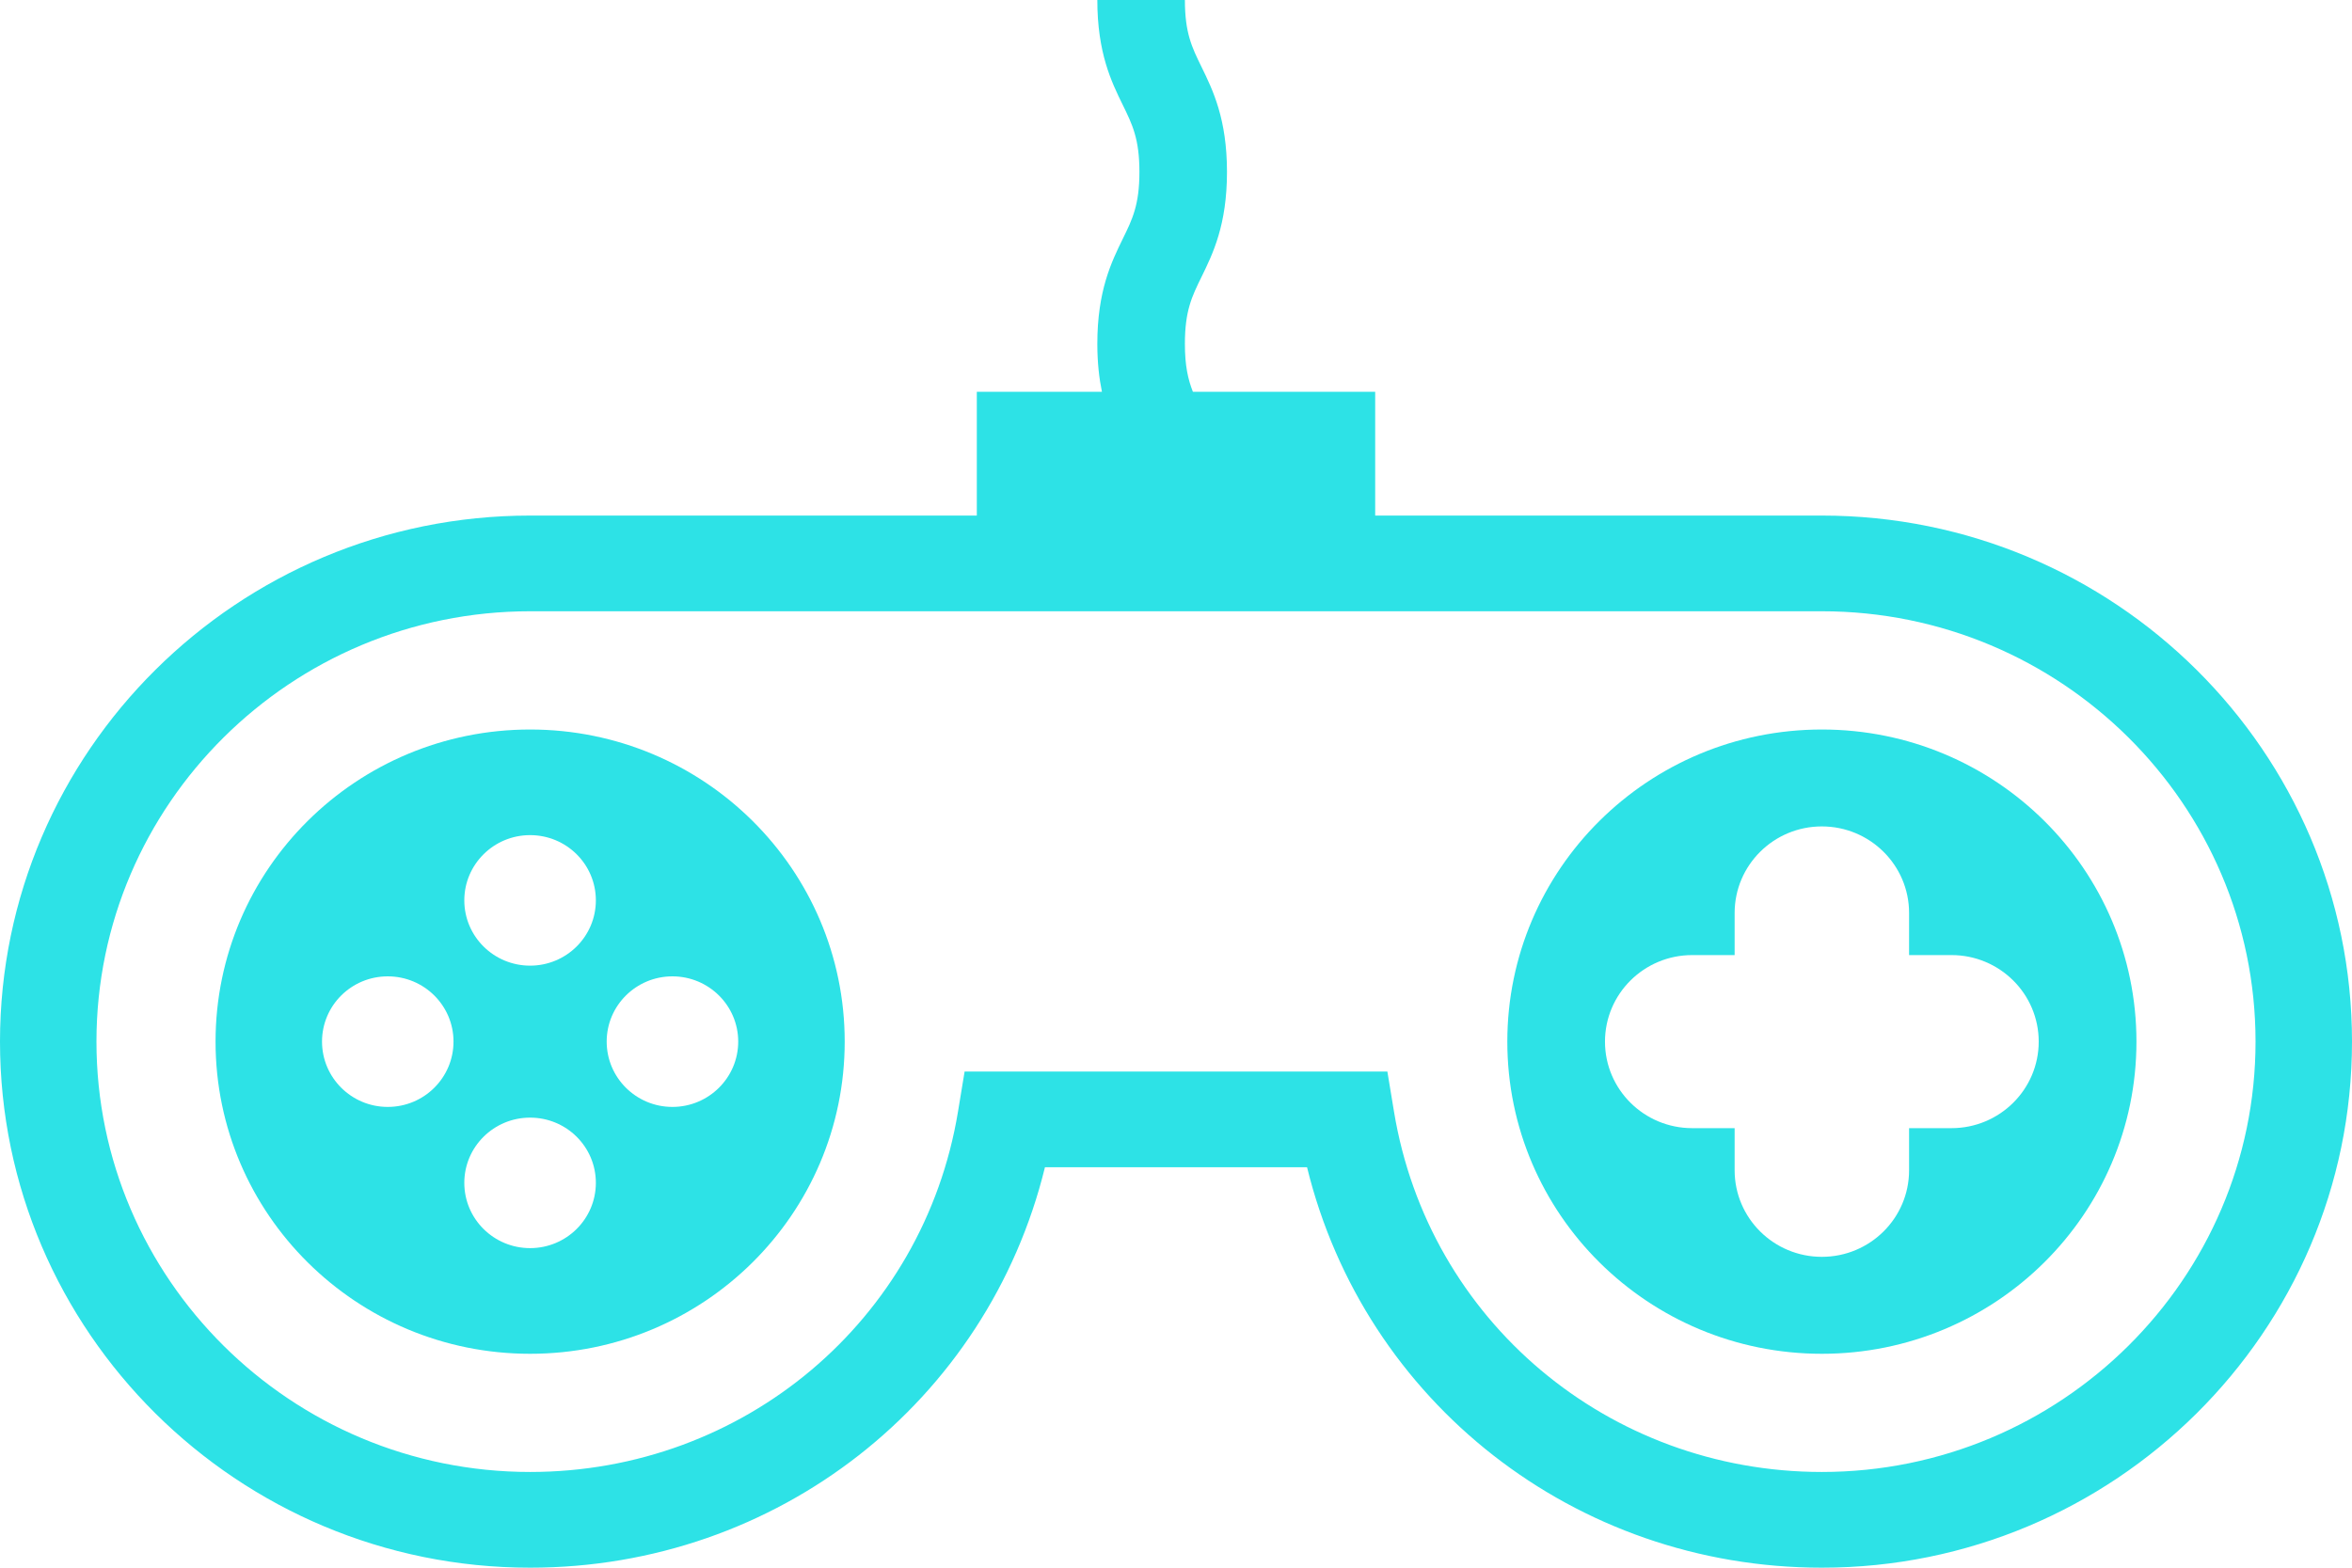 <svg width="105" height="70" viewBox="0 0 105 70" fill="none" xmlns="http://www.w3.org/2000/svg">
<path d="M81.334 32.574C73.578 32.574 67.291 38.815 67.291 46.511C67.291 54.209 73.579 60.449 81.334 60.449C89.087 60.449 95.377 54.209 95.377 46.511C95.377 38.812 89.09 32.574 81.334 32.574ZM81.332 36.901C83.481 36.901 85.227 38.632 85.227 40.766V42.646H87.12C89.27 42.646 91.014 44.376 91.014 46.511C91.014 48.645 89.27 50.374 87.12 50.374H85.227V52.255C85.227 54.389 83.483 56.12 81.332 56.12C79.182 56.12 77.439 54.389 77.439 52.255V50.374H75.545C73.395 50.374 71.651 48.643 71.651 46.511C71.651 44.378 73.394 42.646 75.545 42.646H77.439V40.766C77.439 38.632 79.183 36.901 81.332 36.901Z" fill="#2DE2E6"/>
<path d="M23.666 32.574C15.912 32.574 9.623 38.815 9.623 46.511C9.623 54.209 15.91 60.449 23.666 60.449C31.422 60.449 37.71 54.209 37.71 46.511C37.71 38.812 31.421 32.574 23.666 32.574ZM23.665 37.29C25.287 37.29 26.601 38.593 26.601 40.203C26.601 41.813 25.287 43.118 23.665 43.118C22.043 43.118 20.728 41.813 20.728 40.203C20.728 38.595 22.044 37.29 23.665 37.29ZM17.31 43.596C18.934 43.596 20.246 44.9 20.246 46.509C20.246 48.119 18.934 49.426 17.31 49.426C15.69 49.426 14.376 48.119 14.376 46.509C14.376 44.9 15.686 43.596 17.31 43.596ZM30.019 43.596C31.64 43.596 32.956 44.9 32.956 46.509C32.956 48.119 31.64 49.426 30.019 49.426C28.398 49.426 27.084 48.119 27.084 46.509C27.084 44.9 28.398 43.596 30.019 43.596ZM23.665 49.904C25.287 49.904 26.601 51.204 26.601 52.816C26.601 54.427 25.287 55.731 23.665 55.731C22.043 55.731 20.728 54.427 20.728 52.816C20.728 51.208 22.044 49.904 23.665 49.904Z" fill="#2DE2E6"/>
<path d="M23.667 23.021H43.608V17.494H49.194C49.069 16.889 48.988 16.192 48.988 15.352C48.988 12.986 49.617 11.701 50.123 10.666C50.555 9.785 50.867 9.149 50.867 7.677C50.867 6.205 50.555 5.565 50.123 4.685C49.617 3.651 48.988 2.365 48.988 0H52.897C52.897 1.472 53.208 2.108 53.64 2.989C54.145 4.024 54.776 5.31 54.776 7.677C54.776 10.044 54.145 11.329 53.64 12.362C53.208 13.243 52.897 13.879 52.897 15.352C52.897 16.33 53.035 16.936 53.254 17.494H61.392V23.021H81.333C94.383 23.021 105 33.558 105 46.51C105 59.463 94.383 70 81.333 70C70.301 70 60.911 62.584 58.35 52.118H46.65C44.089 62.584 34.698 70 23.667 70C10.617 70 0 59.463 0 46.51C0 33.558 10.617 23.021 23.667 23.021ZM23.667 65.726C33.198 65.726 41.231 58.959 42.768 49.636L43.063 47.846H61.936L62.232 49.636C63.769 58.96 71.802 65.726 81.333 65.726C92.009 65.726 100.694 57.107 100.694 46.51C100.694 35.913 92.009 27.294 81.333 27.294H23.667C12.991 27.294 4.306 35.915 4.306 46.51C4.306 57.105 12.991 65.726 23.667 65.726Z" fill="#2DE2E6"/>
</svg>
